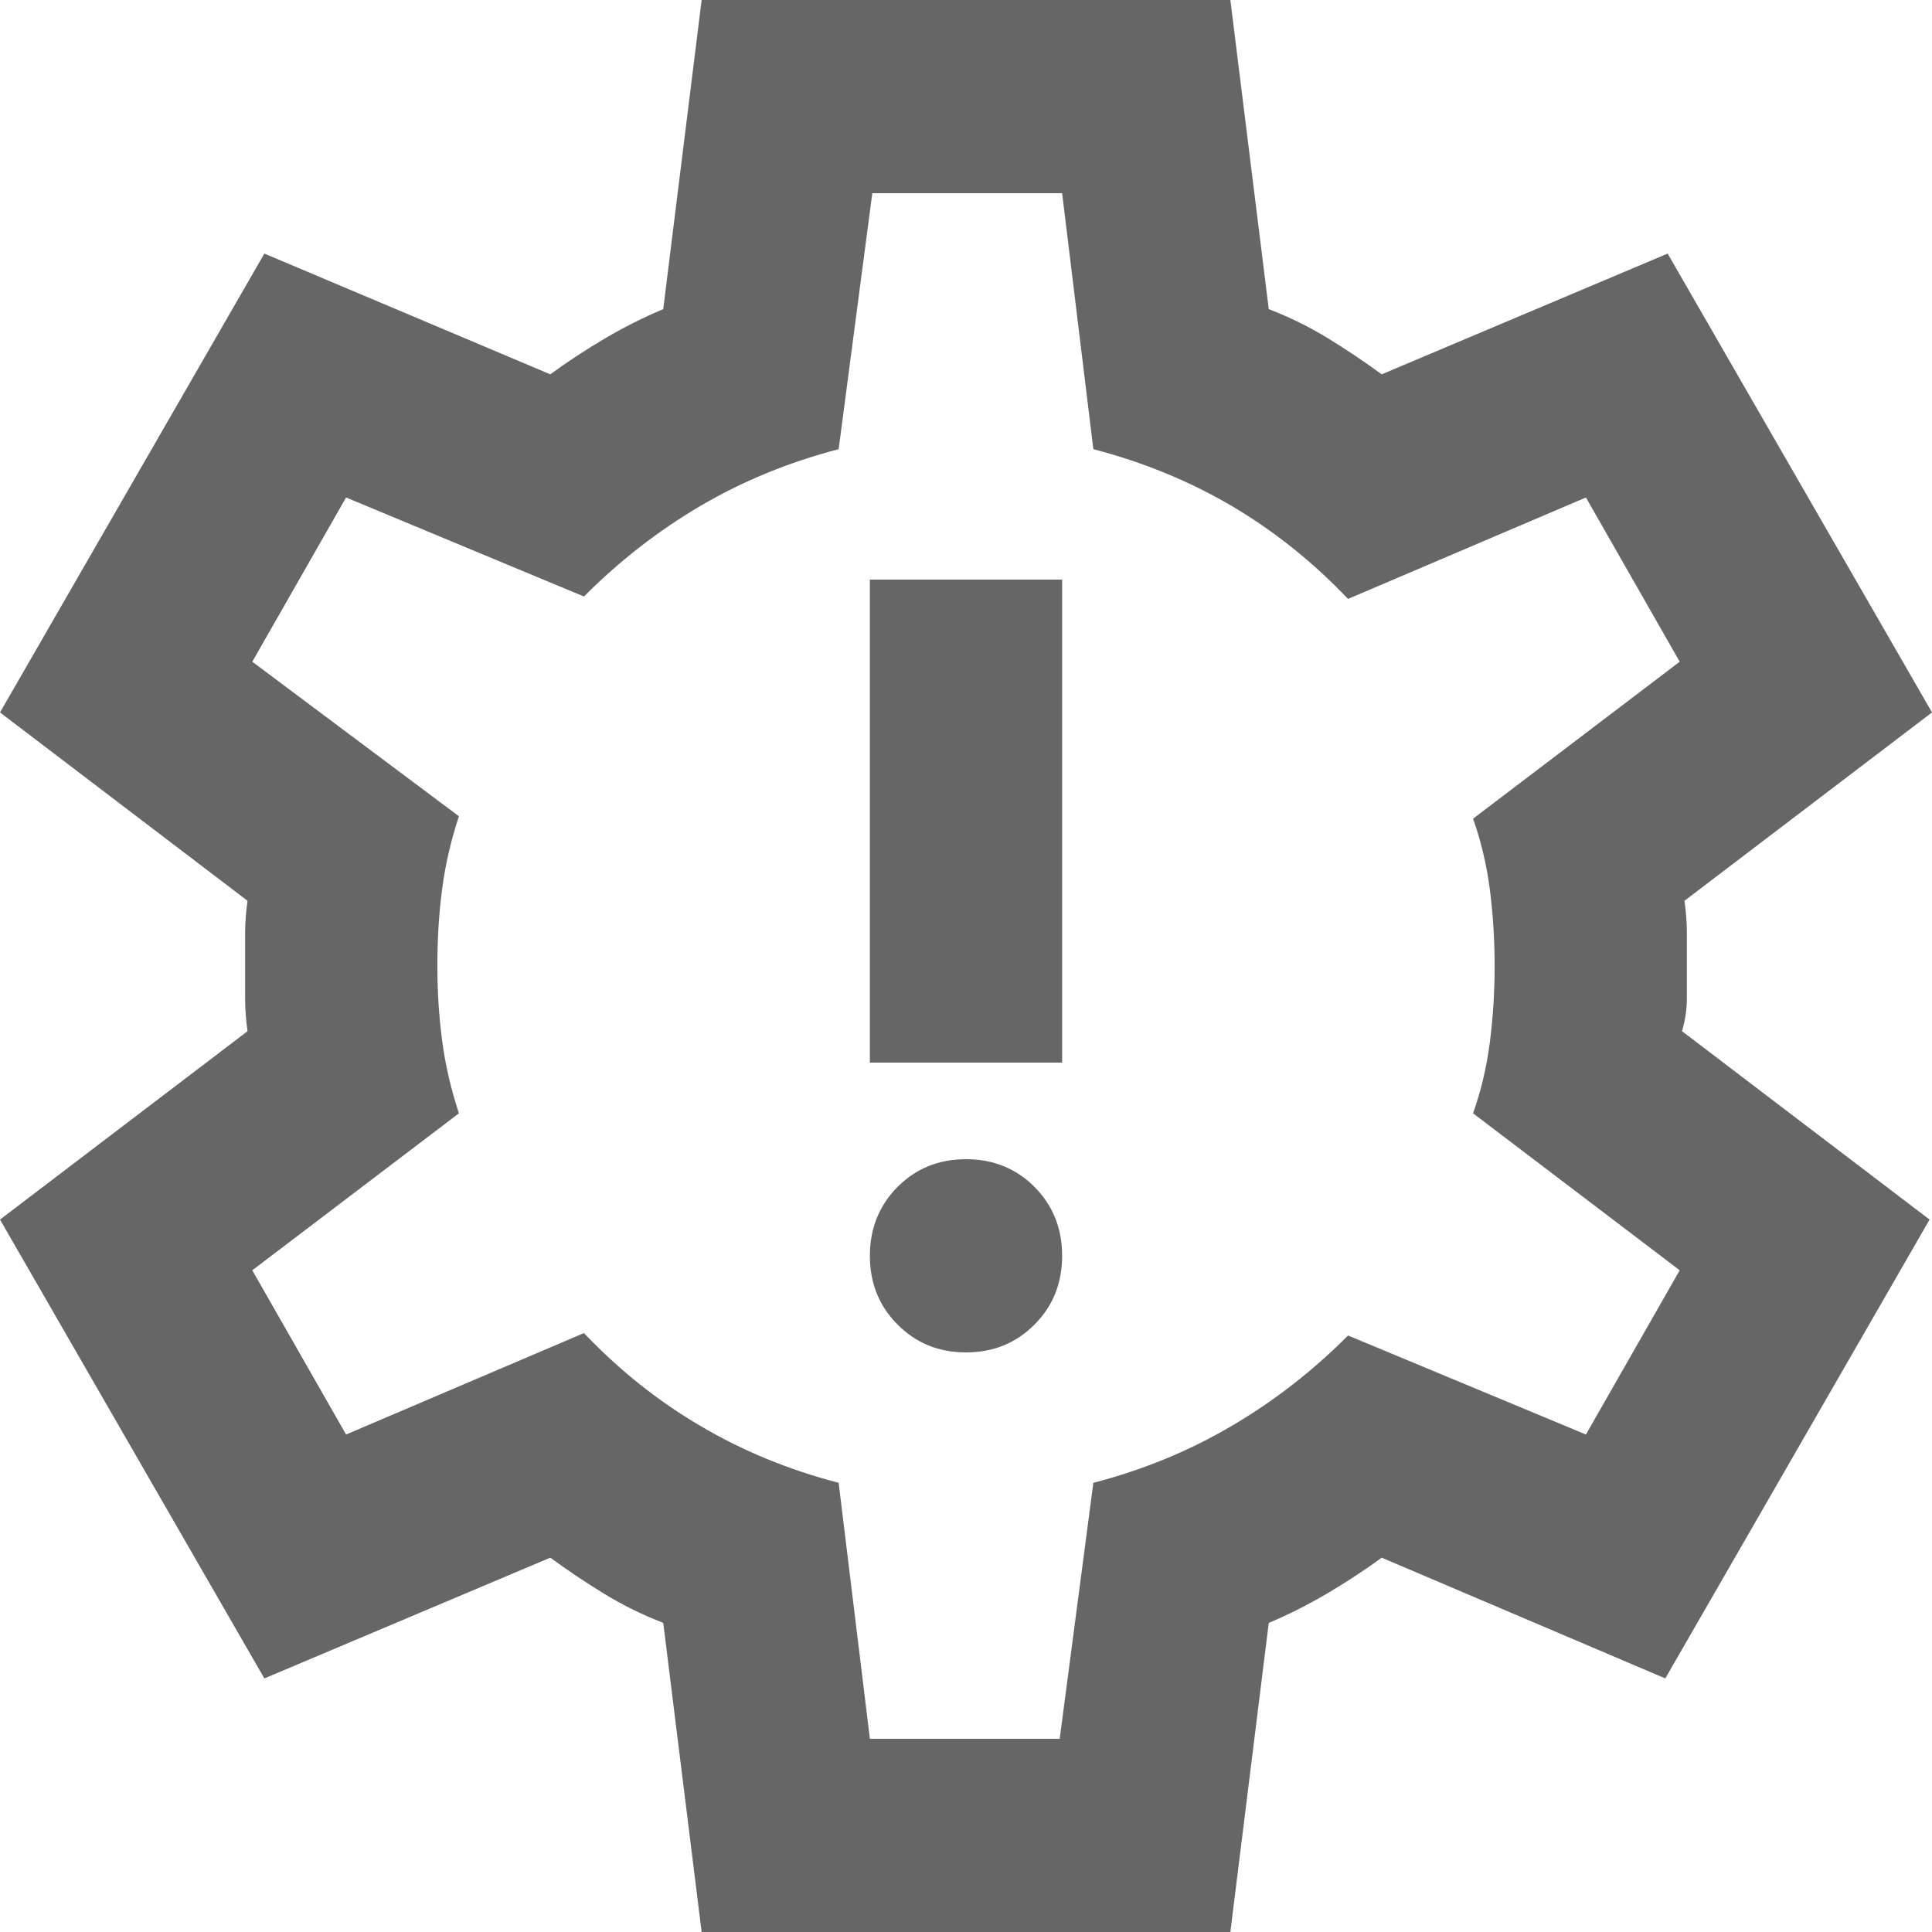 <svg width="24" height="24" viewBox="0 0 24 24" fill="none" xmlns="http://www.w3.org/2000/svg">
<path d="M8.716 24L8.239 20.16C7.98 20.06 7.737 19.94 7.508 19.8C7.279 19.66 7.055 19.51 6.836 19.35L3.284 20.85L0 15.15L3.075 12.81C3.055 12.67 3.045 12.535 3.045 12.404V11.594C3.045 11.465 3.055 11.33 3.075 11.19L0 8.85L3.284 3.15L6.836 4.65C7.055 4.49 7.284 4.34 7.522 4.2C7.761 4.06 8 3.94 8.239 3.84L8.716 0H15.284L15.761 3.84C16.02 3.94 16.264 4.06 16.493 4.2C16.722 4.34 16.945 4.49 17.164 4.65L20.716 3.15L24 8.85L20.925 11.19C20.945 11.33 20.955 11.465 20.955 11.594V12.404C20.955 12.535 20.935 12.67 20.895 12.81L23.97 15.15L20.687 20.85L17.164 19.35C16.945 19.51 16.716 19.66 16.478 19.8C16.239 19.94 16 20.06 15.761 20.16L15.284 24H8.716ZM10.806 21.6H13.164L13.582 18.42C14.199 18.26 14.771 18.025 15.299 17.714C15.826 17.405 16.308 17.03 16.746 16.59L19.701 17.82L20.866 15.78L18.299 13.83C18.398 13.55 18.468 13.255 18.508 12.944C18.547 12.635 18.567 12.32 18.567 12C18.567 11.68 18.547 11.365 18.508 11.054C18.468 10.745 18.398 10.45 18.299 10.17L20.866 8.22L19.701 6.18L16.746 7.44C16.308 6.98 15.826 6.595 15.299 6.284C14.771 5.975 14.199 5.74 13.582 5.58L13.194 2.4H10.836L10.418 5.58C9.801 5.74 9.229 5.975 8.702 6.284C8.174 6.595 7.692 6.97 7.254 7.41L4.299 6.18L3.134 8.22L5.701 10.14C5.602 10.44 5.532 10.74 5.493 11.04C5.453 11.34 5.433 11.66 5.433 12C5.433 12.32 5.453 12.63 5.493 12.93C5.532 13.23 5.602 13.53 5.701 13.83L3.134 15.78L4.299 17.82L7.254 16.56C7.692 17.02 8.174 17.405 8.702 17.714C9.229 18.025 9.801 18.26 10.418 18.42L10.806 21.6ZM12 16.8C12.338 16.8 12.622 16.685 12.851 16.454C13.08 16.225 13.194 15.94 13.194 15.6C13.194 15.26 13.08 14.975 12.851 14.744C12.622 14.515 12.338 14.4 12 14.4C11.662 14.4 11.378 14.515 11.15 14.744C10.921 14.975 10.806 15.26 10.806 15.6C10.806 15.94 10.921 16.225 11.15 16.454C11.378 16.685 11.662 16.8 12 16.8ZM10.806 13.2H13.194V7.2H10.806V13.2Z" fill="black" fill-opacity="0.6"/>
</svg>
